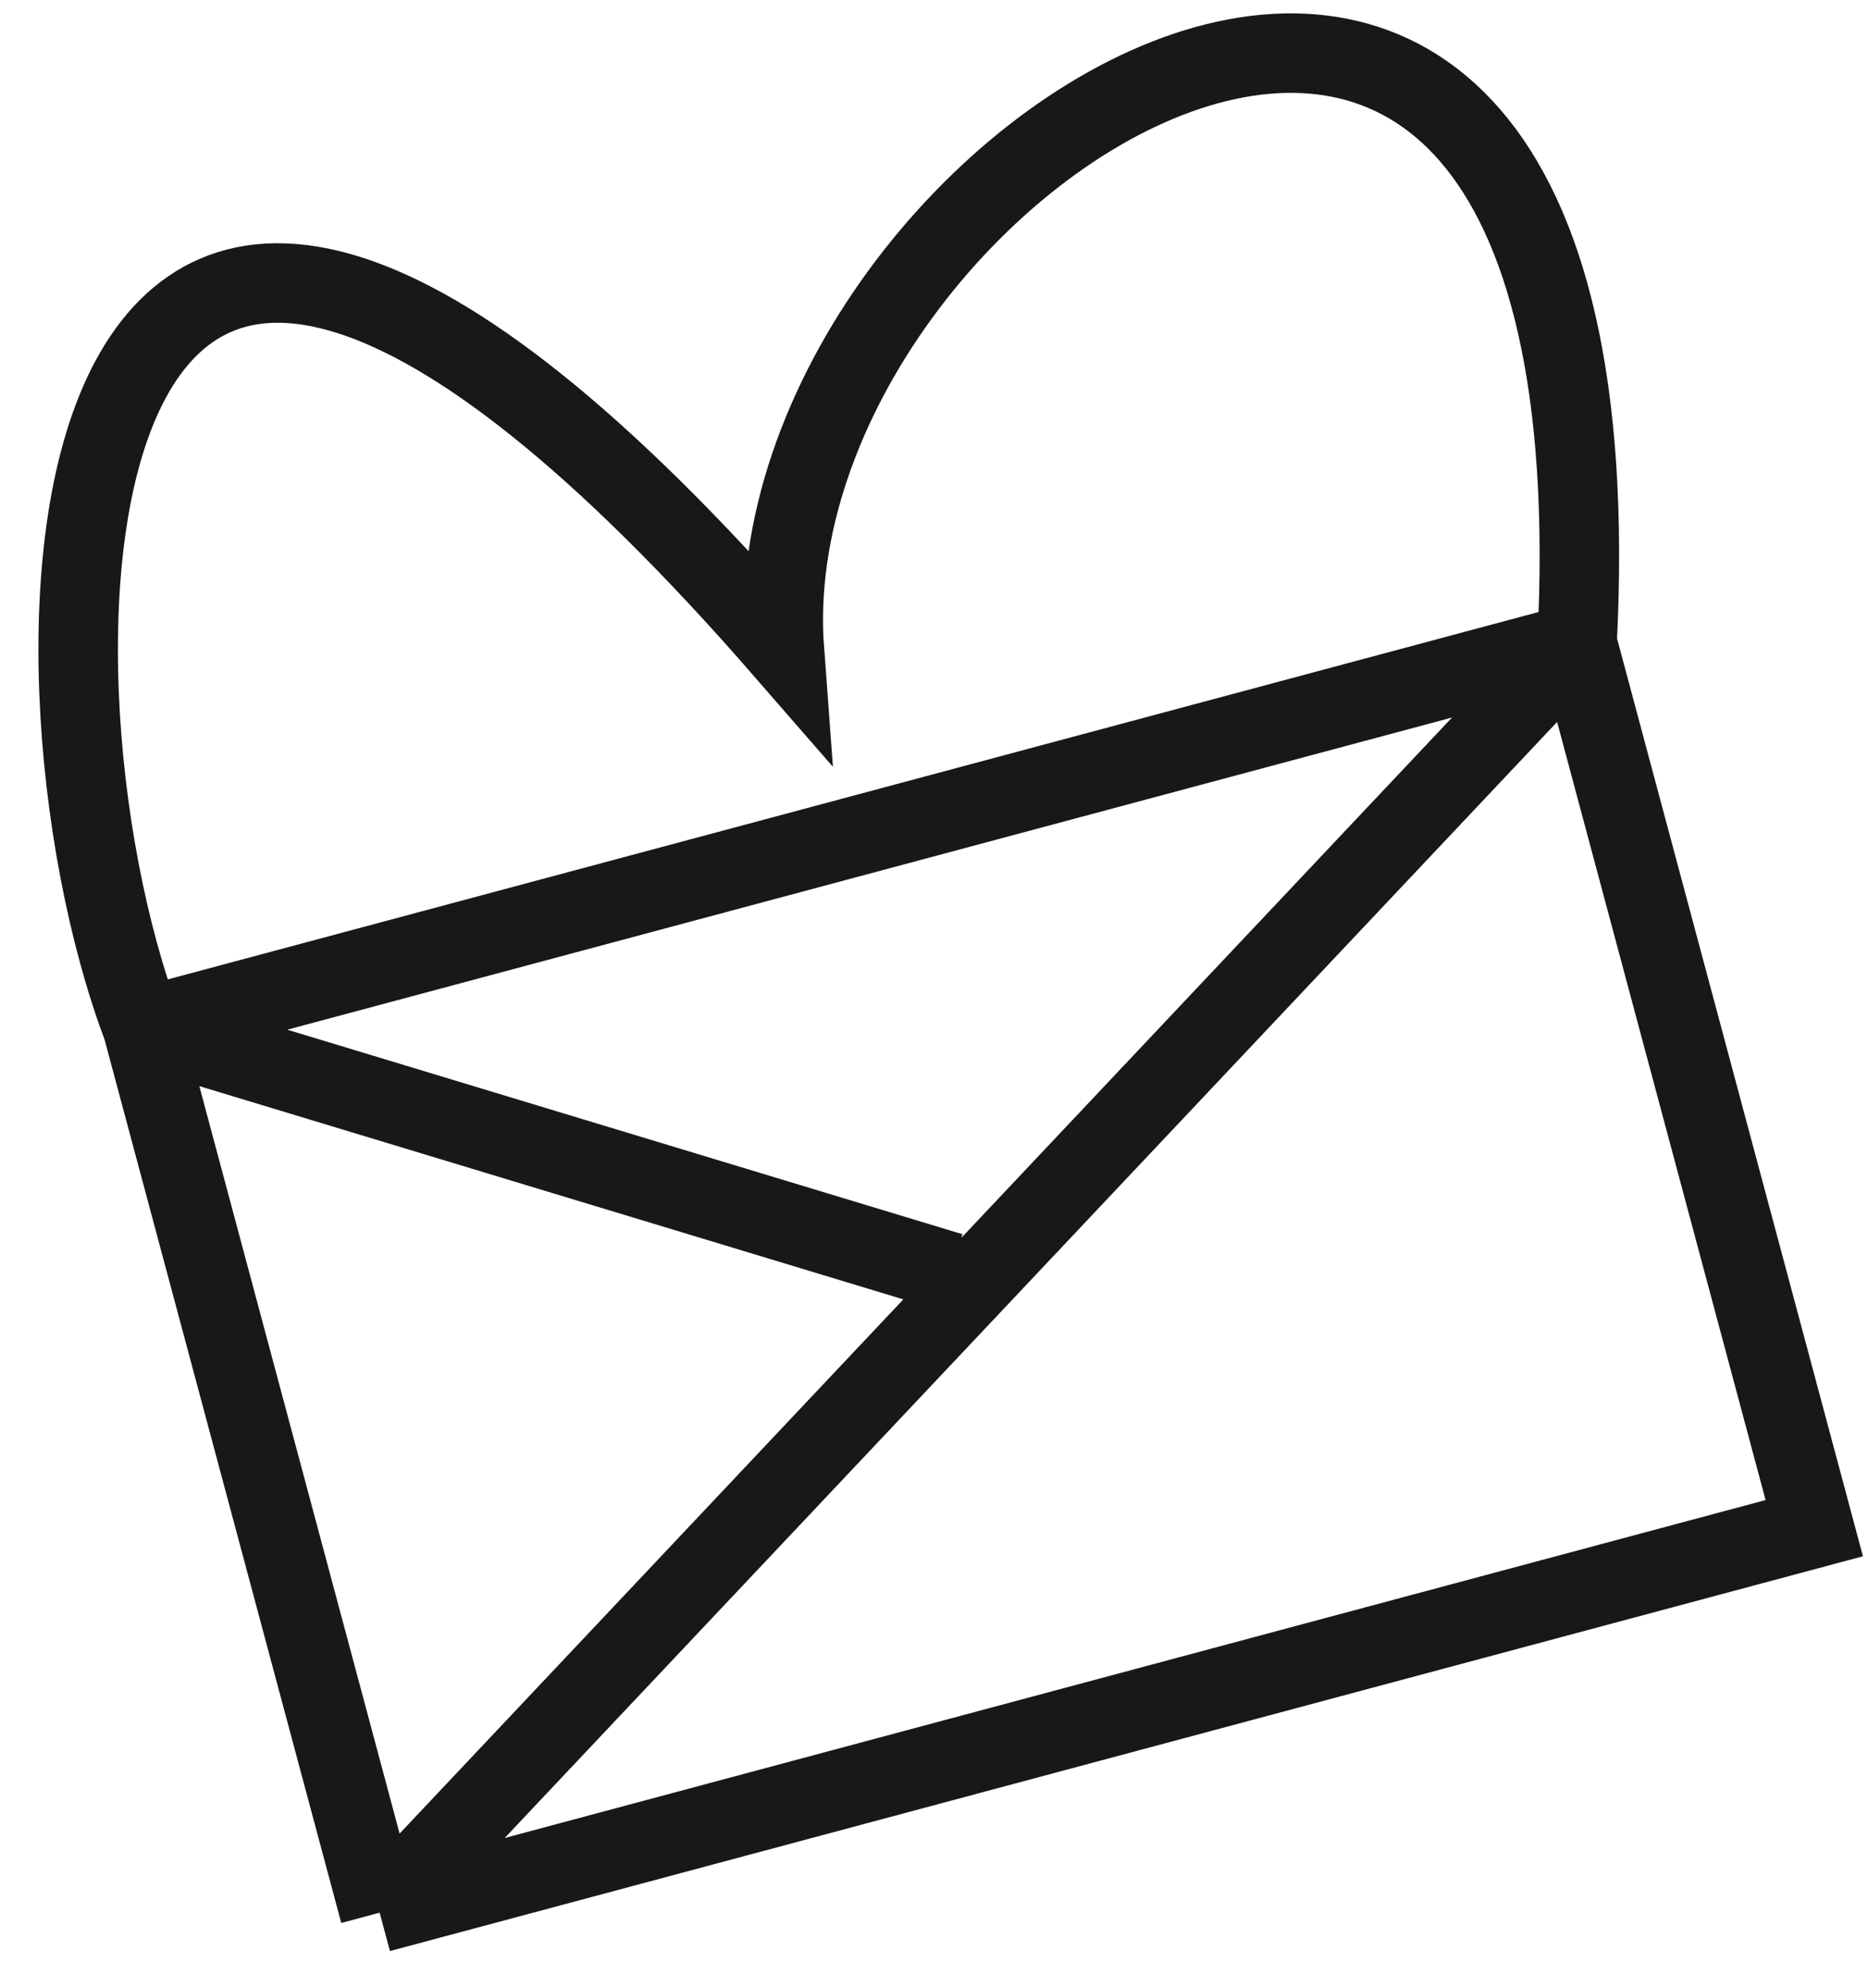 <svg width="47" height="50" viewBox="0 0 47 50" fill="none" xmlns="http://www.w3.org/2000/svg">
<path d="M3.584 25.843C0.093 16.6 0.918 -5.259 19.736 16.363C18.81 3.924 41.016 -9.991 39.68 16.171M3.584 25.843L39.68 16.171M3.584 25.843L9.552 48.113M3.584 25.843L23.927 32.004M39.68 16.171L45.648 38.441L9.552 48.113M39.68 16.171L9.552 48.113" stroke="#181818" stroke-width="2"/>
</svg>
